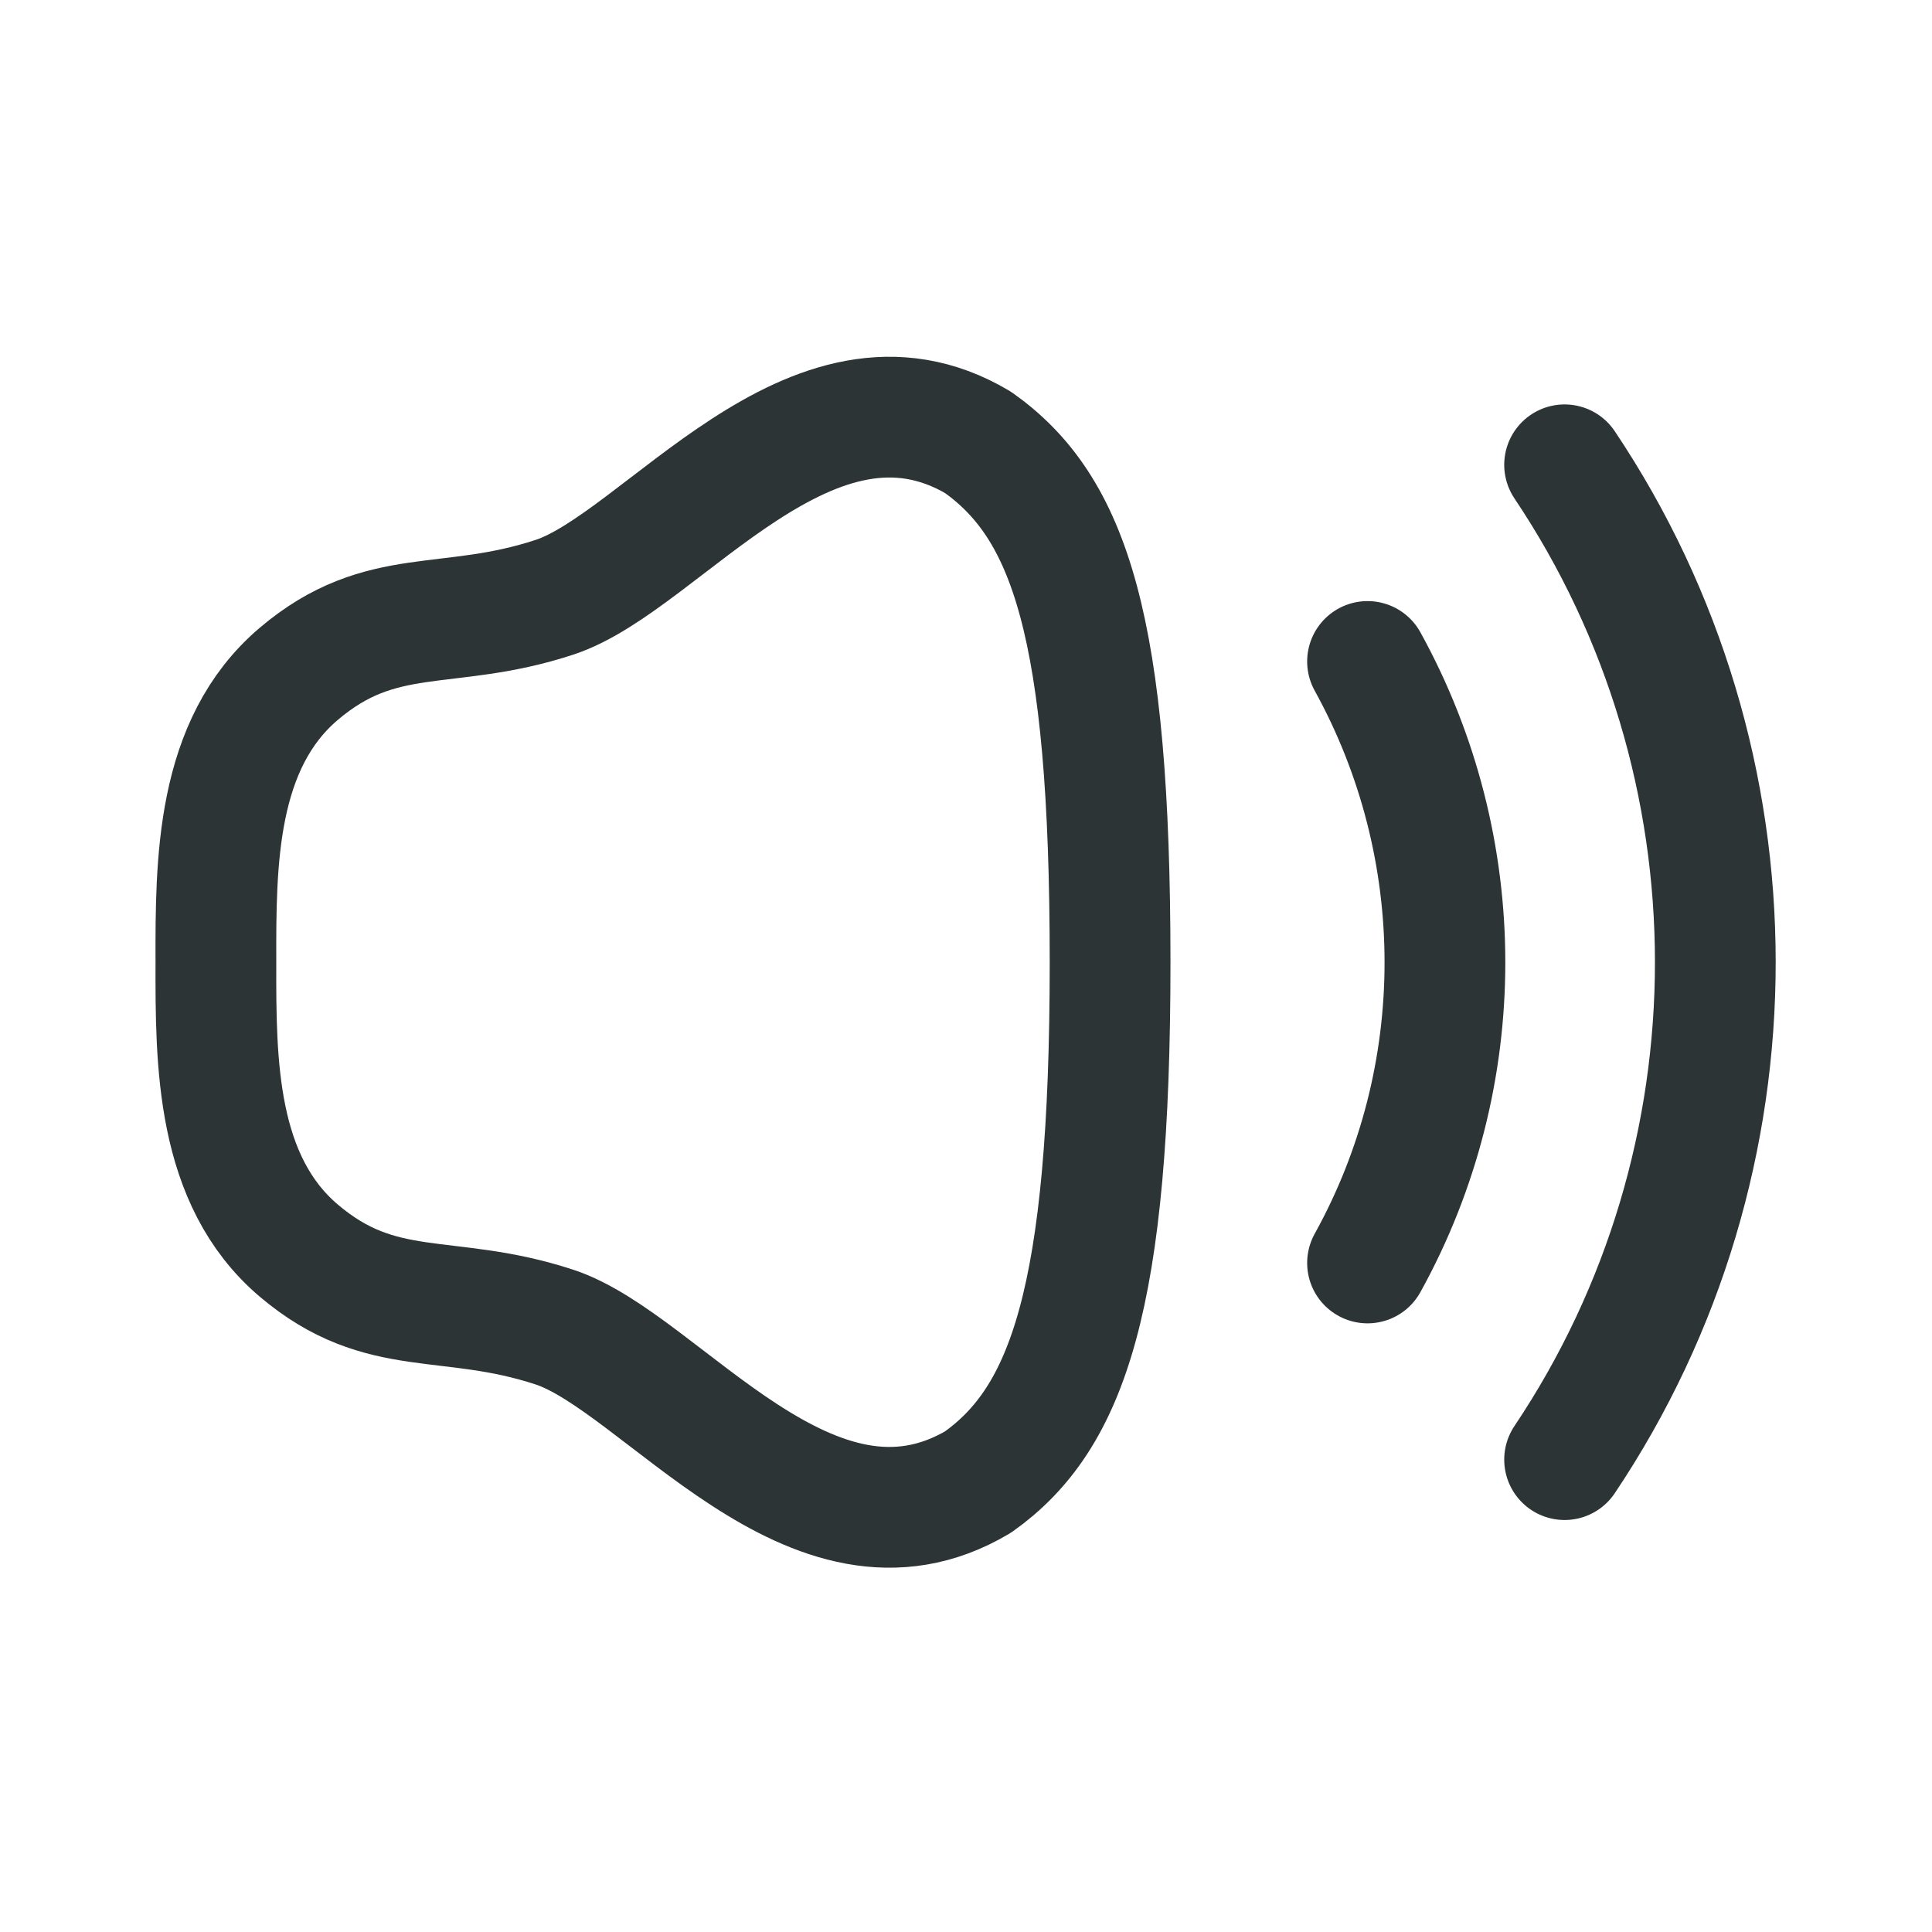 <svg width="24" height="24" viewBox="0 0 24 24" fill="none" xmlns="http://www.w3.org/2000/svg">
<path d="M19.436 5.774C21.929 9.494 21.936 14.403 19.436 18.132" stroke="#2D3436" stroke-width="1.5" stroke-linecap="round" stroke-linejoin="round"/>
<path d="M16.988 8.217C18.27 10.54 18.27 13.374 16.988 15.689" stroke="#2D3436" stroke-width="1.5" stroke-linecap="round" stroke-linejoin="round"/>
<path fill-rule="evenodd" clip-rule="evenodd" d="M2.682 11.953C2.679 13.199 2.682 14.661 3.711 15.535C4.741 16.409 5.557 16.048 6.889 16.486C8.222 16.926 10.088 19.633 12.15 18.41C13.265 17.618 13.79 16.124 13.79 11.953C13.79 7.782 13.288 6.304 12.15 5.496C10.088 4.274 8.222 6.981 6.889 7.419C5.557 7.858 4.741 7.497 3.711 8.371C2.682 9.245 2.679 10.707 2.682 11.953Z" stroke="#2D3436" stroke-width="1.5" stroke-linecap="round" stroke-linejoin="round"/>
</svg>
